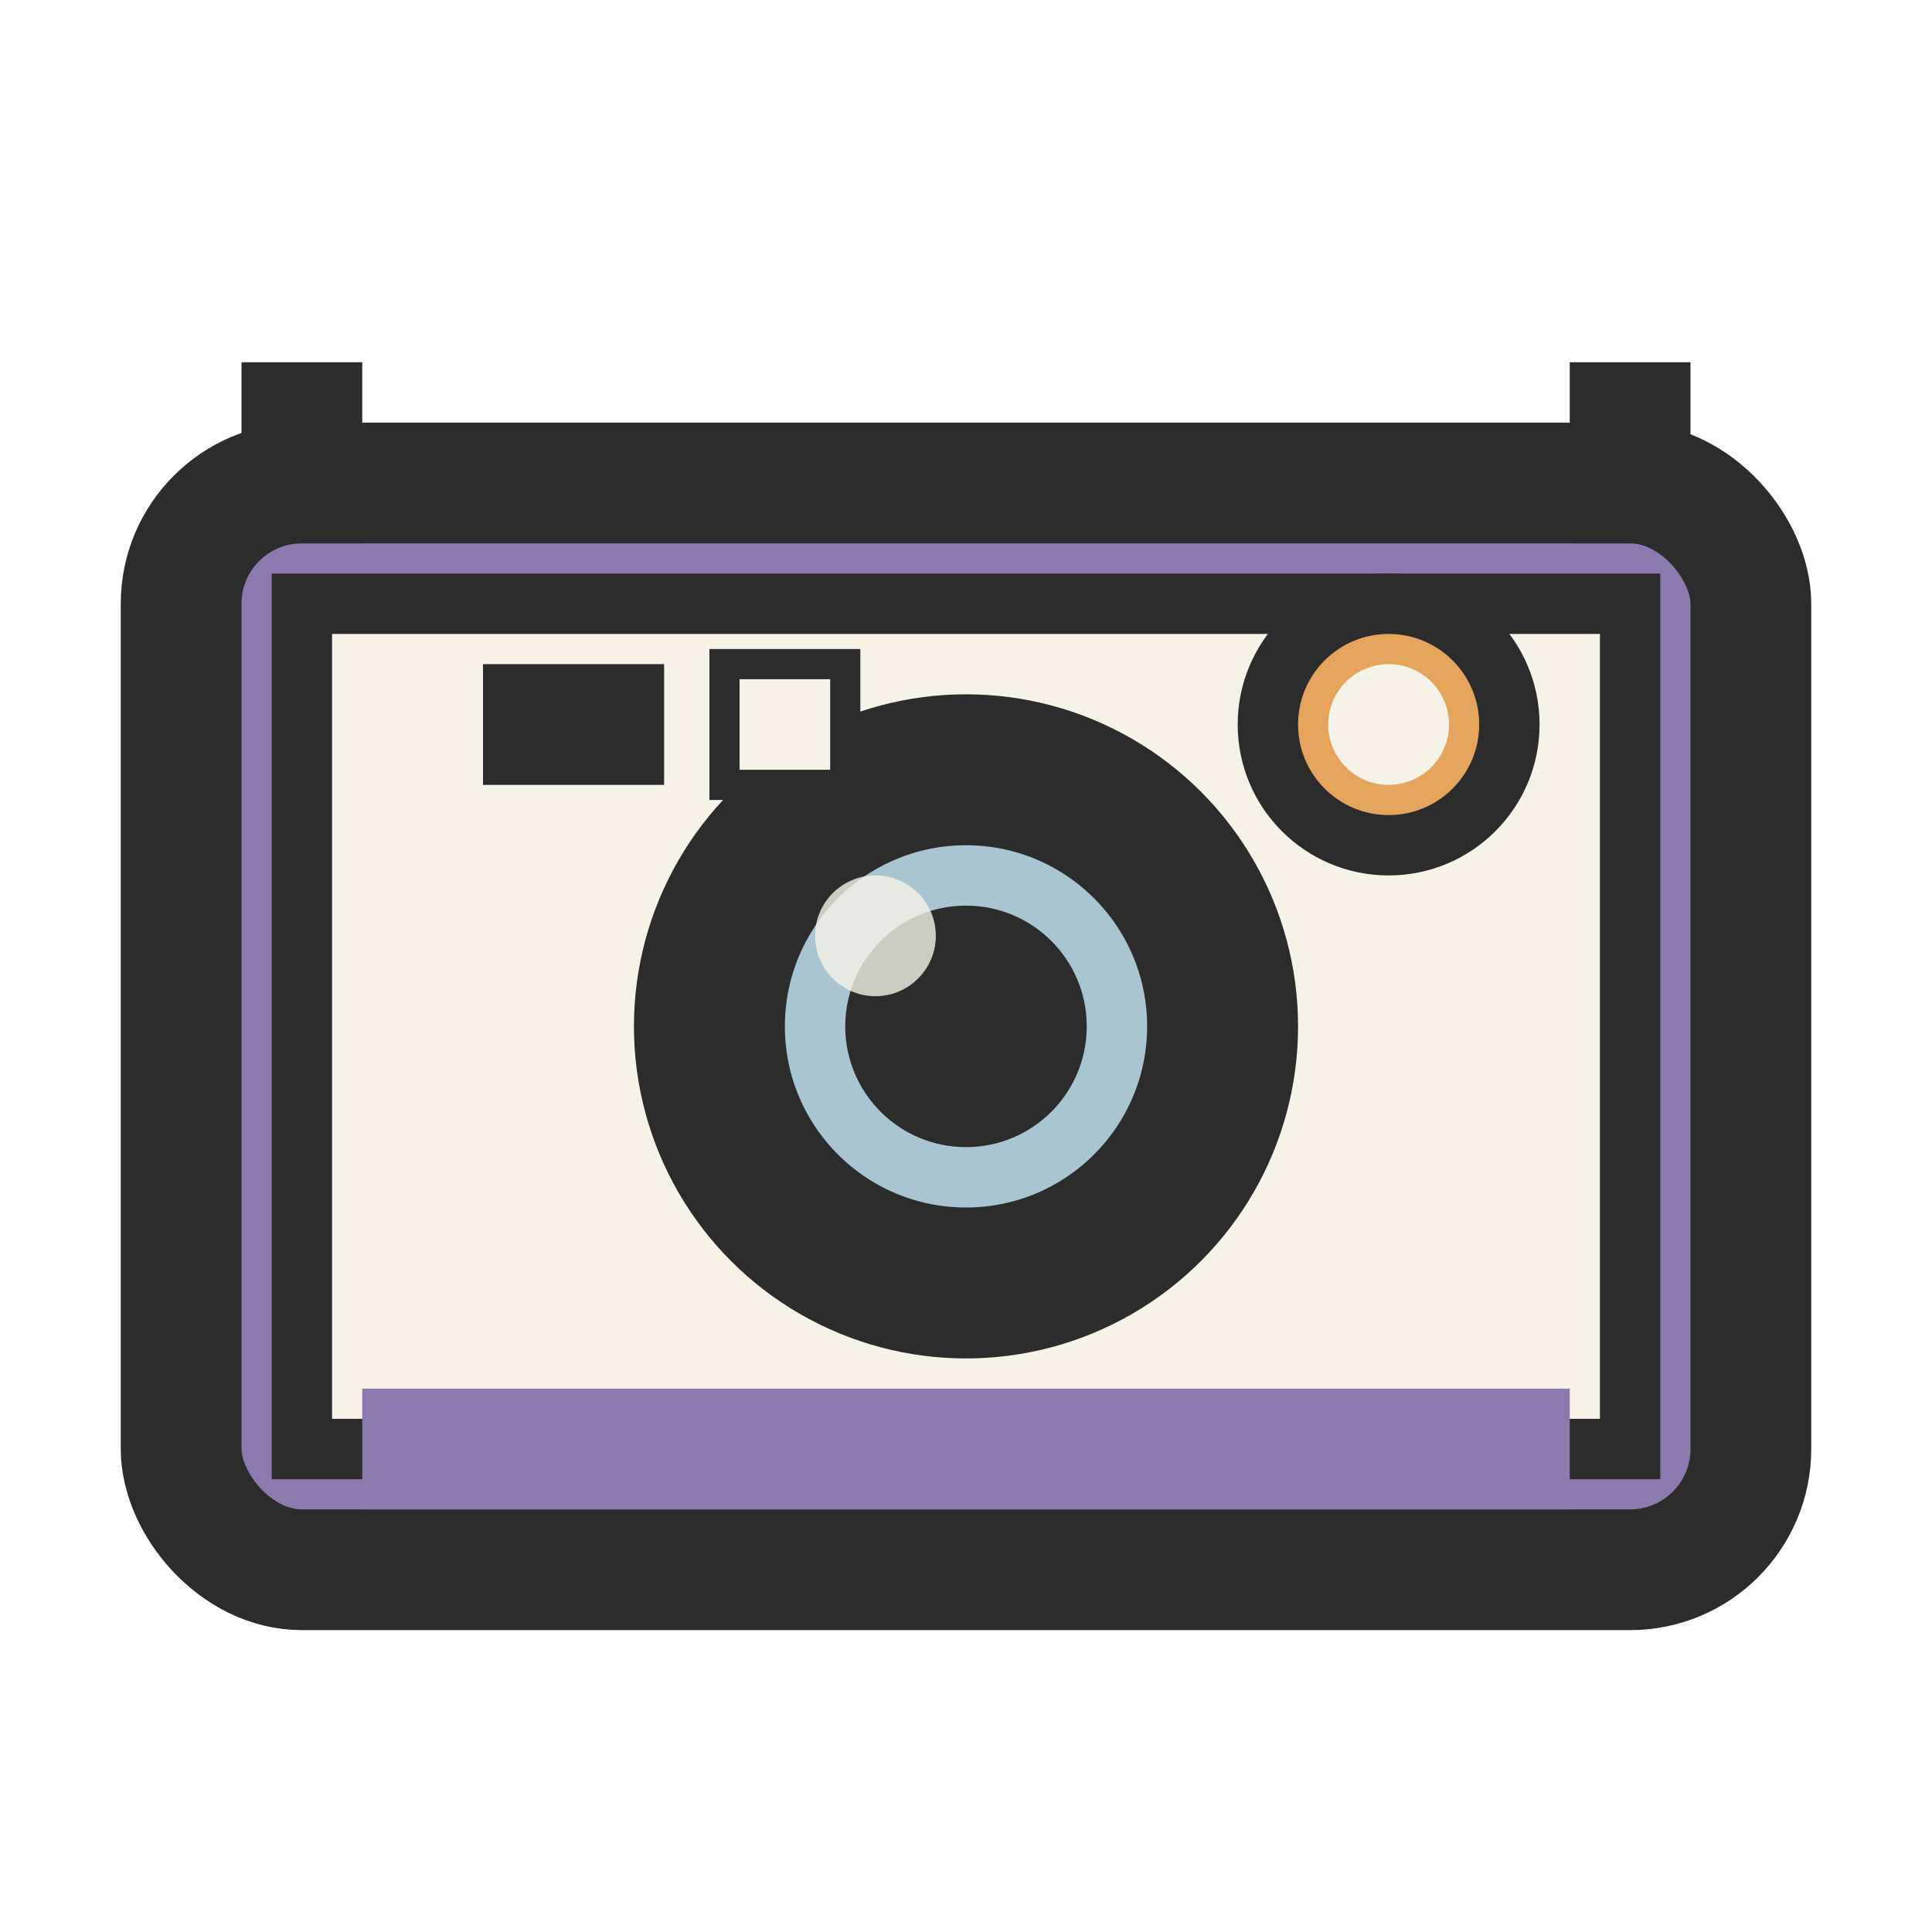 <svg xmlns="http://www.w3.org/2000/svg" width="32" height="32" viewBox="0 0 32 32">
  <!-- Camera body -->
  <rect x="3" y="8" width="26" height="18" rx="2" fill="#8B7AAE" stroke="#2C2C2C" stroke-width="2"/>
  
  <!-- Camera front panel -->
  <rect x="5" y="10" width="22" height="14" fill="#F5F3E7" stroke="#2C2C2C" stroke-width="1"/>
  
  <!-- Main lens -->
  <circle cx="16" cy="17" r="5" fill="#2C2C2C" stroke="#2C2C2C" stroke-width="1"/>
  <circle cx="16" cy="17" r="3.5" fill="#A8C5D1" stroke="#2C2C2C" stroke-width="1"/>
  <circle cx="16" cy="17" r="2" fill="#2C2C2C"/>
  
  <!-- Lens reflection -->
  <circle cx="14.5" cy="15.5" r="1" fill="#F5F3E7" opacity="0.8"/>
  
  <!-- Shutter button -->
  <circle cx="23" cy="12" r="2" fill="#E5A45C" stroke="#2C2C2C" stroke-width="1"/>
  <circle cx="23" cy="12" r="1" fill="#F5F3E7"/>
  
  <!-- Viewfinder -->
  <rect x="8" y="11" width="3" height="2" fill="#2C2C2C"/>
  
  <!-- Flash -->
  <rect x="12" y="11" width="2" height="2" fill="#F5F3E7" stroke="#2C2C2C" stroke-width="0.5"/>
  
  <!-- Camera strap holder -->
  <rect x="4" y="6" width="2" height="3" fill="#2C2C2C"/>
  <rect x="26" y="6" width="2" height="3" fill="#2C2C2C"/>
  
  <!-- Bottom grip -->
  <rect x="6" y="23" width="20" height="2" fill="#8B7AAE"/>
</svg>